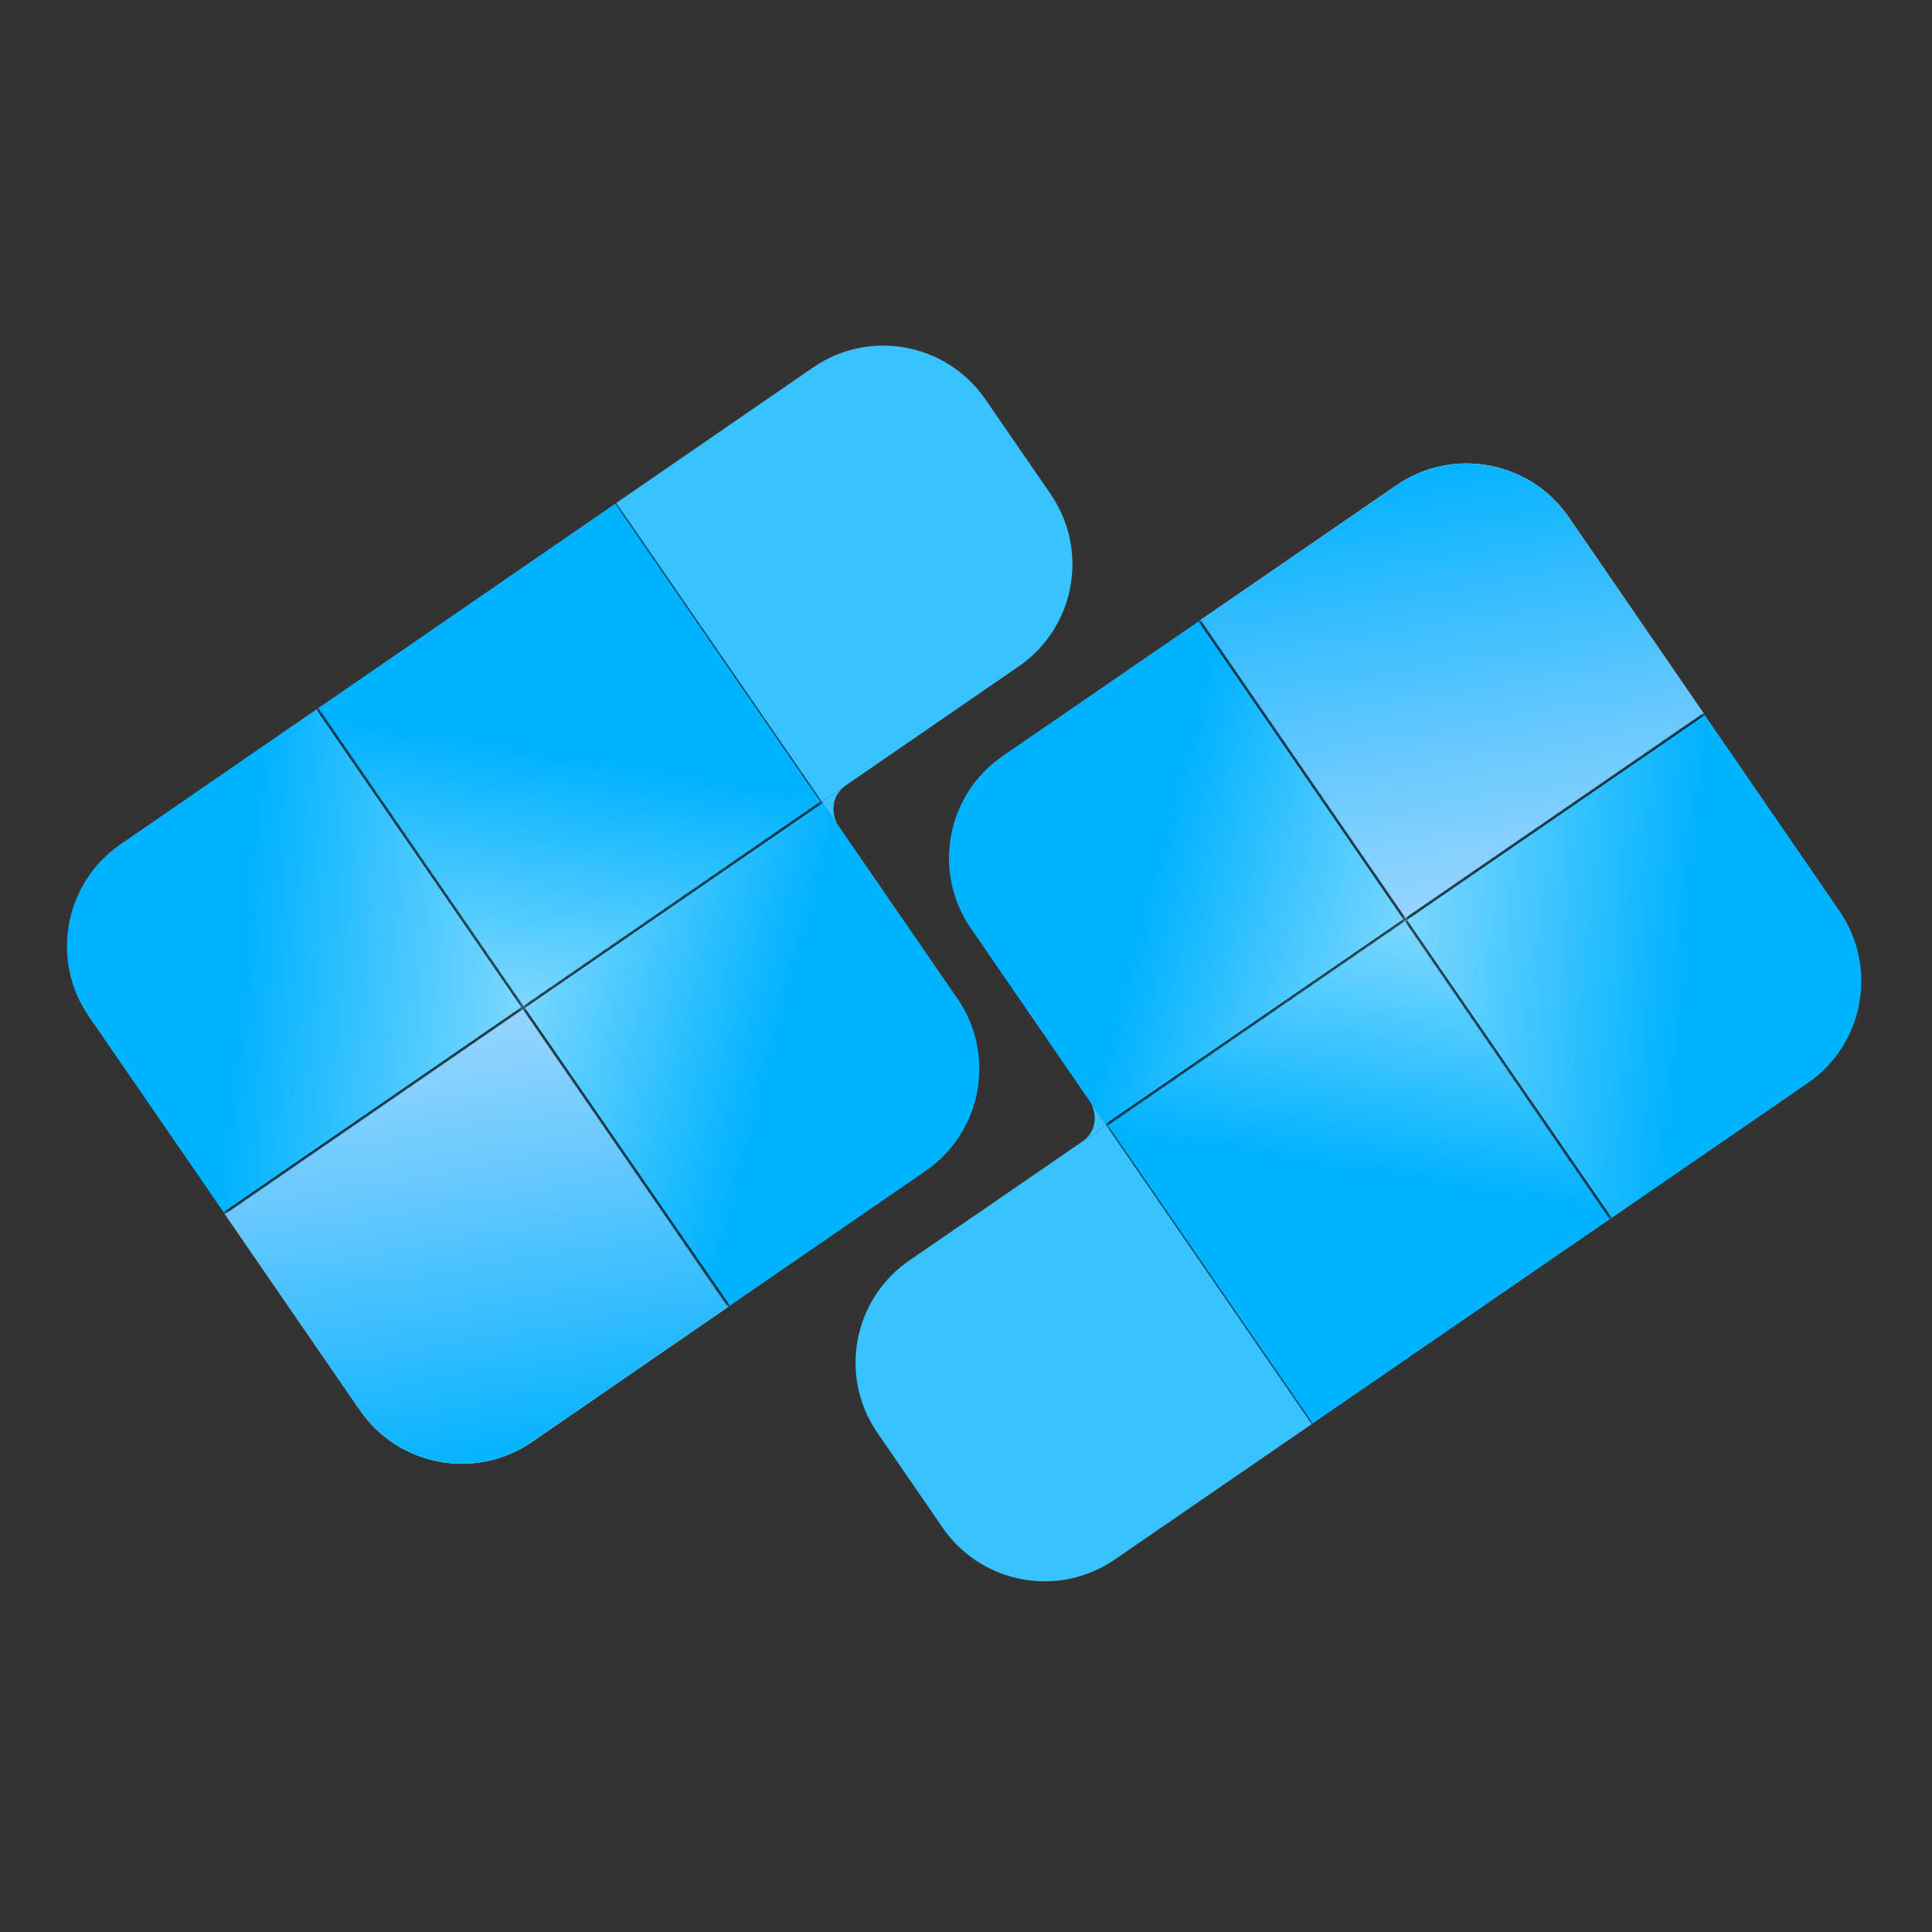 <svg width="312" height="312" viewBox="0 0 312 312" fill="none" xmlns="http://www.w3.org/2000/svg">
<rect x="0" y="0" width="312" height="312" fill="#333333" stroke="none"/>
<path d="M85.92 232.849C76.822 239.113 64.369 236.815 58.106 227.716L36.223 195.93L84.483 162.707L117.707 210.967L85.92 232.849Z" fill="white"/>
<mask id="path-2-inside-1_45_59" fill="white">
<path d="M117.707 210.967L84.483 162.707L132.744 129.483L154.626 161.27C160.889 170.368 158.591 182.821 149.493 189.085L117.707 210.967Z"/>
</mask>
<path d="M117.707 210.967L84.483 162.707L132.744 129.483L154.626 161.27C160.889 170.368 158.591 182.821 149.493 189.085L117.707 210.967Z" fill="url(#paint0_linear_45_59)"/>
<path d="M117.542 211.08L84.205 162.655L84.762 162.758L117.871 210.853L117.542 211.08ZM132.744 129.483L165.967 177.744L132.744 129.483ZM165.967 177.744L117.707 210.967L165.967 177.744ZM84.205 162.655L132.63 129.319L132.857 129.648L84.762 162.758L84.205 162.655Z" fill="black" mask="url(#path-2-inside-1_45_59)"/>
<mask id="path-4-inside-2_45_59" fill="white">
<path d="M14.341 164.143C8.077 155.045 10.376 142.592 19.474 136.329L51.26 114.446L84.483 162.707L36.223 195.93L14.341 164.143Z"/>
</mask>
<path d="M14.341 164.143C8.077 155.045 10.376 142.592 19.474 136.329L51.26 114.446L84.483 162.707L36.223 195.93L14.341 164.143Z" fill="url(#paint1_linear_45_59)"/>
<path d="M3 147.67L51.26 114.446L3 147.67ZM84.762 162.758L36.337 196.095L36.11 195.765L84.205 162.655L84.762 162.758ZM36.223 195.93L3 147.67L36.223 195.93ZM51.425 114.333L84.762 162.758L84.205 162.655L51.096 114.56L51.425 114.333Z" fill="black" mask="url(#path-4-inside-2_45_59)"/>
<mask id="path-6-inside-3_45_59" fill="white">
<path d="M85.92 232.849C76.822 239.113 64.369 236.815 58.106 227.716L36.223 195.93L84.483 162.707L117.707 210.967L85.92 232.849Z"/>
</mask>
<path d="M85.92 232.849C76.822 239.113 64.369 236.815 58.106 227.716L36.223 195.93L84.483 162.707L117.707 210.967L85.92 232.849Z" fill="url(#paint2_linear_45_59)"/>
<path d="M69.447 244.19L36.223 195.93L69.447 244.19ZM84.535 162.429L117.871 210.853L117.542 211.08L84.432 162.985L84.535 162.429ZM117.707 210.967L69.447 244.19L117.707 210.967ZM36.11 195.765L84.535 162.429L84.432 162.985L36.337 196.095L36.11 195.765Z" fill="black" mask="url(#path-6-inside-3_45_59)"/>
<mask id="path-8-inside-4_45_59" fill="white">
<path d="M51.26 114.446L99.52 81.223L132.744 129.483L84.483 162.707L51.26 114.446Z"/>
</mask>
<path d="M51.26 114.446L99.52 81.223L132.744 129.483L84.483 162.707L51.26 114.446Z" fill="url(#paint3_linear_45_59)"/>
<path d="M51.26 114.446L99.52 81.223L51.26 114.446ZM133.022 129.535L84.432 162.985L84.535 162.429L132.465 129.432L133.022 129.535ZM84.432 162.985L51.096 114.56L51.425 114.333L84.535 162.429L84.432 162.985ZM99.685 81.11L133.022 129.535L132.465 129.432L99.356 81.337L99.685 81.11Z" fill="black" mask="url(#path-8-inside-4_45_59)"/>
<path d="M99.52 81.223L131.307 59.341C140.405 53.078 152.858 55.376 159.121 64.474L169.663 79.786C175.926 88.885 173.628 101.338 164.53 107.601L132.744 129.483L99.52 81.223Z" fill="#38C3FF"/>
<path d="M136.421 126.952C133.789 129.034 134.56 131.959 135.275 133.16L132.744 129.483L136.421 126.952Z" fill="#38C3FF"/>
<path d="M225.523 78.366C234.625 72.108 247.077 74.414 253.334 83.516L275.197 115.316L226.917 148.509L193.723 100.229L225.523 78.366Z" fill="white"/>
<mask id="path-13-inside-5_45_59" fill="white">
<path d="M193.723 100.229L226.917 148.509L178.636 181.703L156.773 149.903C150.515 140.801 152.821 128.349 161.923 122.092L193.723 100.229Z"/>
</mask>
<path d="M193.723 100.229L226.917 148.509L178.636 181.703L156.773 149.903C150.515 140.801 152.821 128.349 161.923 122.092L193.723 100.229Z" fill="url(#paint4_linear_45_59)"/>
<path d="M193.888 100.116L227.195 148.561L226.639 148.458L193.558 100.342L193.888 100.116ZM178.636 181.703L145.443 133.422L178.636 181.703ZM145.443 133.422L193.723 100.229L145.443 133.422ZM227.195 148.561L178.749 181.868L178.523 181.538L226.639 148.458L227.195 148.561Z" fill="black" mask="url(#path-13-inside-5_45_59)"/>
<mask id="path-15-inside-6_45_59" fill="white">
<path d="M297.06 147.116C303.318 156.218 301.012 168.669 291.91 174.927L260.11 196.79L226.917 148.509L275.197 115.316L297.06 147.116Z"/>
</mask>
<path d="M297.06 147.116C303.318 156.218 301.012 168.669 291.91 174.927L260.11 196.79L226.917 148.509L275.197 115.316L297.06 147.116Z" fill="url(#paint5_linear_45_59)"/>
<path d="M308.391 163.597L260.11 196.79L308.391 163.597ZM226.639 148.458L275.084 115.151L275.311 115.481L227.195 148.561L226.639 148.458ZM275.197 115.316L308.391 163.597L275.197 115.316ZM259.945 196.903L226.639 148.458L227.195 148.561L260.275 196.677L259.945 196.903Z" fill="black" mask="url(#path-15-inside-6_45_59)"/>
<mask id="path-17-inside-7_45_59" fill="white">
<path d="M225.523 78.366C234.625 72.108 247.077 74.414 253.334 83.516L275.197 115.316L226.917 148.509L193.723 100.229L225.523 78.366Z"/>
</mask>
<path d="M225.523 78.366C234.625 72.108 247.077 74.414 253.334 83.516L275.197 115.316L226.917 148.509L193.723 100.229L225.523 78.366Z" fill="url(#paint6_linear_45_59)"/>
<path d="M242.004 67.035L275.197 115.316L242.004 67.035ZM226.865 148.788L193.558 100.342L193.888 100.116L226.968 148.231L226.865 148.788ZM193.723 100.229L242.004 67.035L193.723 100.229ZM275.311 115.481L226.865 148.788L226.968 148.231L275.084 115.151L275.311 115.481Z" fill="black" mask="url(#path-17-inside-7_45_59)"/>
<mask id="path-19-inside-8_45_59" fill="white">
<path d="M260.11 196.79L211.83 229.984L178.636 181.703L226.917 148.509L260.11 196.79Z"/>
</mask>
<path d="M260.11 196.79L211.83 229.984L178.636 181.703L226.917 148.509L260.11 196.79Z" fill="url(#paint7_linear_45_59)"/>
<path d="M260.11 196.79L211.83 229.984L260.11 196.79ZM178.358 181.651L226.968 148.231L226.865 148.788L178.914 181.754L178.358 181.651ZM226.968 148.231L260.275 196.677L259.945 196.903L226.865 148.788L226.968 148.231ZM211.665 230.097L178.358 181.651L178.914 181.754L211.994 229.87L211.665 230.097Z" fill="black" mask="url(#path-19-inside-8_45_59)"/>
<path d="M211.83 229.984L180.03 251.846C170.928 258.104 158.476 255.798 152.218 246.696L141.686 231.377C135.428 222.275 137.734 209.824 146.836 203.566L178.636 181.703L211.83 229.984Z" fill="#38C3FF"/>
<path d="M174.958 184.232C177.59 182.151 176.821 179.227 176.107 178.024L178.636 181.703L174.958 184.232Z" fill="#38C3FF"/>
<defs>
<linearGradient id="paint0_linear_45_59" x1="125.277" y1="170.359" x2="39.099" y2="147.443" gradientUnits="userSpaceOnUse">
<stop stop-color="#00B2FF"/>
<stop offset="1" stop-color="white"/>
</linearGradient>
<linearGradient id="paint1_linear_45_59" x1="39.704" y1="145.986" x2="135.144" y2="154.802" gradientUnits="userSpaceOnUse">
<stop stop-color="#00B2FF"/>
<stop offset="1" stop-color="white"/>
</linearGradient>
<linearGradient id="paint2_linear_45_59" x1="90.093" y1="235.646" x2="64.753" y2="82.477" gradientUnits="userSpaceOnUse">
<stop stop-color="#00B2FF"/>
<stop offset="1" stop-color="#78AEFF" stop-opacity="0"/>
</linearGradient>
<linearGradient id="paint3_linear_45_59" x1="91.957" y1="121.946" x2="78.536" y2="204.799" gradientUnits="userSpaceOnUse">
<stop stop-color="#00B2FF"/>
<stop offset="1" stop-color="white"/>
</linearGradient>
<linearGradient id="paint4_linear_45_59" x1="186.128" y1="140.832" x2="272.292" y2="163.801" gradientUnits="userSpaceOnUse">
<stop stop-color="#00B2FF"/>
<stop offset="1" stop-color="white"/>
</linearGradient>
<linearGradient id="paint5_linear_45_59" x1="271.686" y1="165.258" x2="176.251" y2="156.383" gradientUnits="userSpaceOnUse">
<stop stop-color="#00B2FF"/>
<stop offset="1" stop-color="white"/>
</linearGradient>
<linearGradient id="paint6_linear_45_59" x1="221.352" y1="75.567" x2="246.598" y2="228.752" gradientUnits="userSpaceOnUse">
<stop stop-color="#00B2FF"/>
<stop offset="1" stop-color="#78AEFF" stop-opacity="0"/>
</linearGradient>
<linearGradient id="paint7_linear_45_59" x1="219.418" y1="189.265" x2="232.89" y2="106.421" gradientUnits="userSpaceOnUse">
<stop stop-color="#00B2FF"/>
<stop offset="1" stop-color="white"/>
</linearGradient>
</defs>
</svg>
